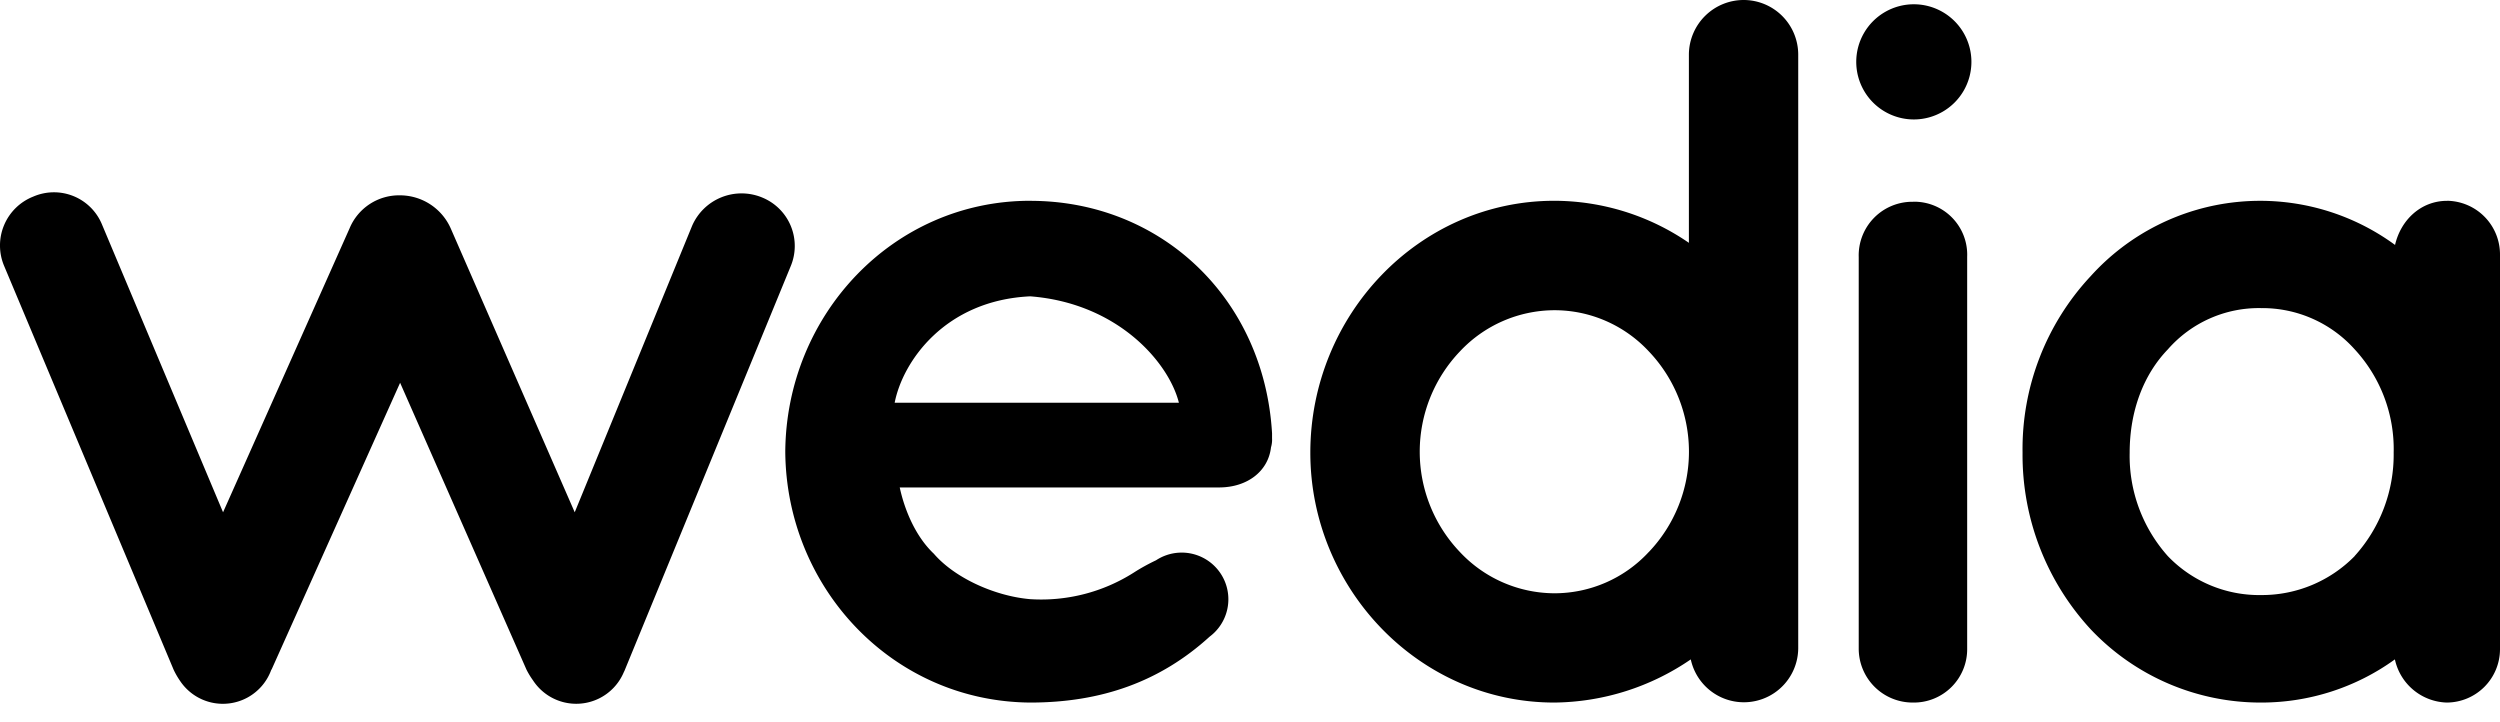 <svg xmlns="http://www.w3.org/2000/svg" width="45" height="13" viewBox="0 0 45 13">
    <path fill="#000" fill-rule="nonzero" d="M13.733 3.561a.97.97 0 0 0-1.276.506l-2.112 5.154-2.233-5.112a1 1 0 0 0-.91-.593.964.964 0 0 0-.909.593L4.015 9.221 1.838 4.046a.935.935 0 0 0-1.24-.507.946.946 0 0 0-.526 1.242l3.052 7.271c.038.082.085.16.138.234a.926.926 0 0 0 1.62-.227.1.1 0 0 1 .008-.011L7.202 6.89l2.274 5.162c.034.068.073.132.117.193a.929.929 0 0 0 1.636-.147.393.393 0 0 0 .023-.051l2.978-7.249a.942.942 0 0 0-.497-1.237zm4.812.053c-2.476 0-4.393 2.059-4.41 4.516.017 2.455 1.934 4.499 4.41 4.516 1.28 0 2.339-.377 3.228-1.186a.84.84 0 0 0-.964-1.375c-.139.066-.274.14-.403.223a3.105 3.105 0 0 1-1.861.477c-.633-.054-1.357-.379-1.736-.818-.325-.307-.524-.777-.614-1.193h5.748c.506 0 .885-.289.935-.722a.48.48 0 0 0 .019-.163V7.8c-.142-2.433-2.002-4.185-4.352-4.185zm-2.441 3.635c.145-.742.904-1.843 2.44-1.915 1.575.122 2.494 1.189 2.676 1.915h-5.116zM31.394 0a.987.987 0 0 0-.994.975v3.396a4.288 4.288 0 0 0-2.422-.757c-2.44 0-4.392 2.059-4.392 4.535 0 2.437 1.952 4.497 4.392 4.497a4.41 4.41 0 0 0 2.456-.777.978.978 0 0 0 1.934-.198V.975A.983.983 0 0 0 31.394 0zm-1.717 9.937a2.312 2.312 0 0 1-1.7.742 2.34 2.34 0 0 1-1.698-.742 2.615 2.615 0 0 1 0-3.612 2.34 2.34 0 0 1 1.699-.741c.645-.001 1.26.268 1.7.74a2.618 2.618 0 0 1 0 3.613zm4.757-6.305a.965.965 0 0 0-.977.994v7.045a.971.971 0 0 0 .977.975.96.96 0 0 0 .975-.975V4.625a.954.954 0 0 0-.975-.994v.001zm9.613-.017c-.468 0-.832.342-.936.794a4.109 4.109 0 0 0-5.477.56 4.558 4.558 0 0 0-1.228 3.18 4.624 4.624 0 0 0 1.228 3.18 4.204 4.204 0 0 0 3.07 1.317c.863 0 1.704-.271 2.404-.777a.985.985 0 0 0 .935.777.962.962 0 0 0 .957-.957v-7.1a.966.966 0 0 0-.953-.975zm-1.663 6.395a2.34 2.34 0 0 1-1.681.701 2.279 2.279 0 0 1-1.682-.701 2.708 2.708 0 0 1-.687-1.86c0-.76.253-1.41.687-1.861a2.177 2.177 0 0 1 1.683-.743 2.232 2.232 0 0 1 1.68.742c.467.506.719 1.173.702 1.86a2.72 2.72 0 0 1-.702 1.86v.002zM34.449.077a1.036 1.036 0 1 0 0 2.073 1.036 1.036 0 0 0 0-2.073z"/>
</svg>

